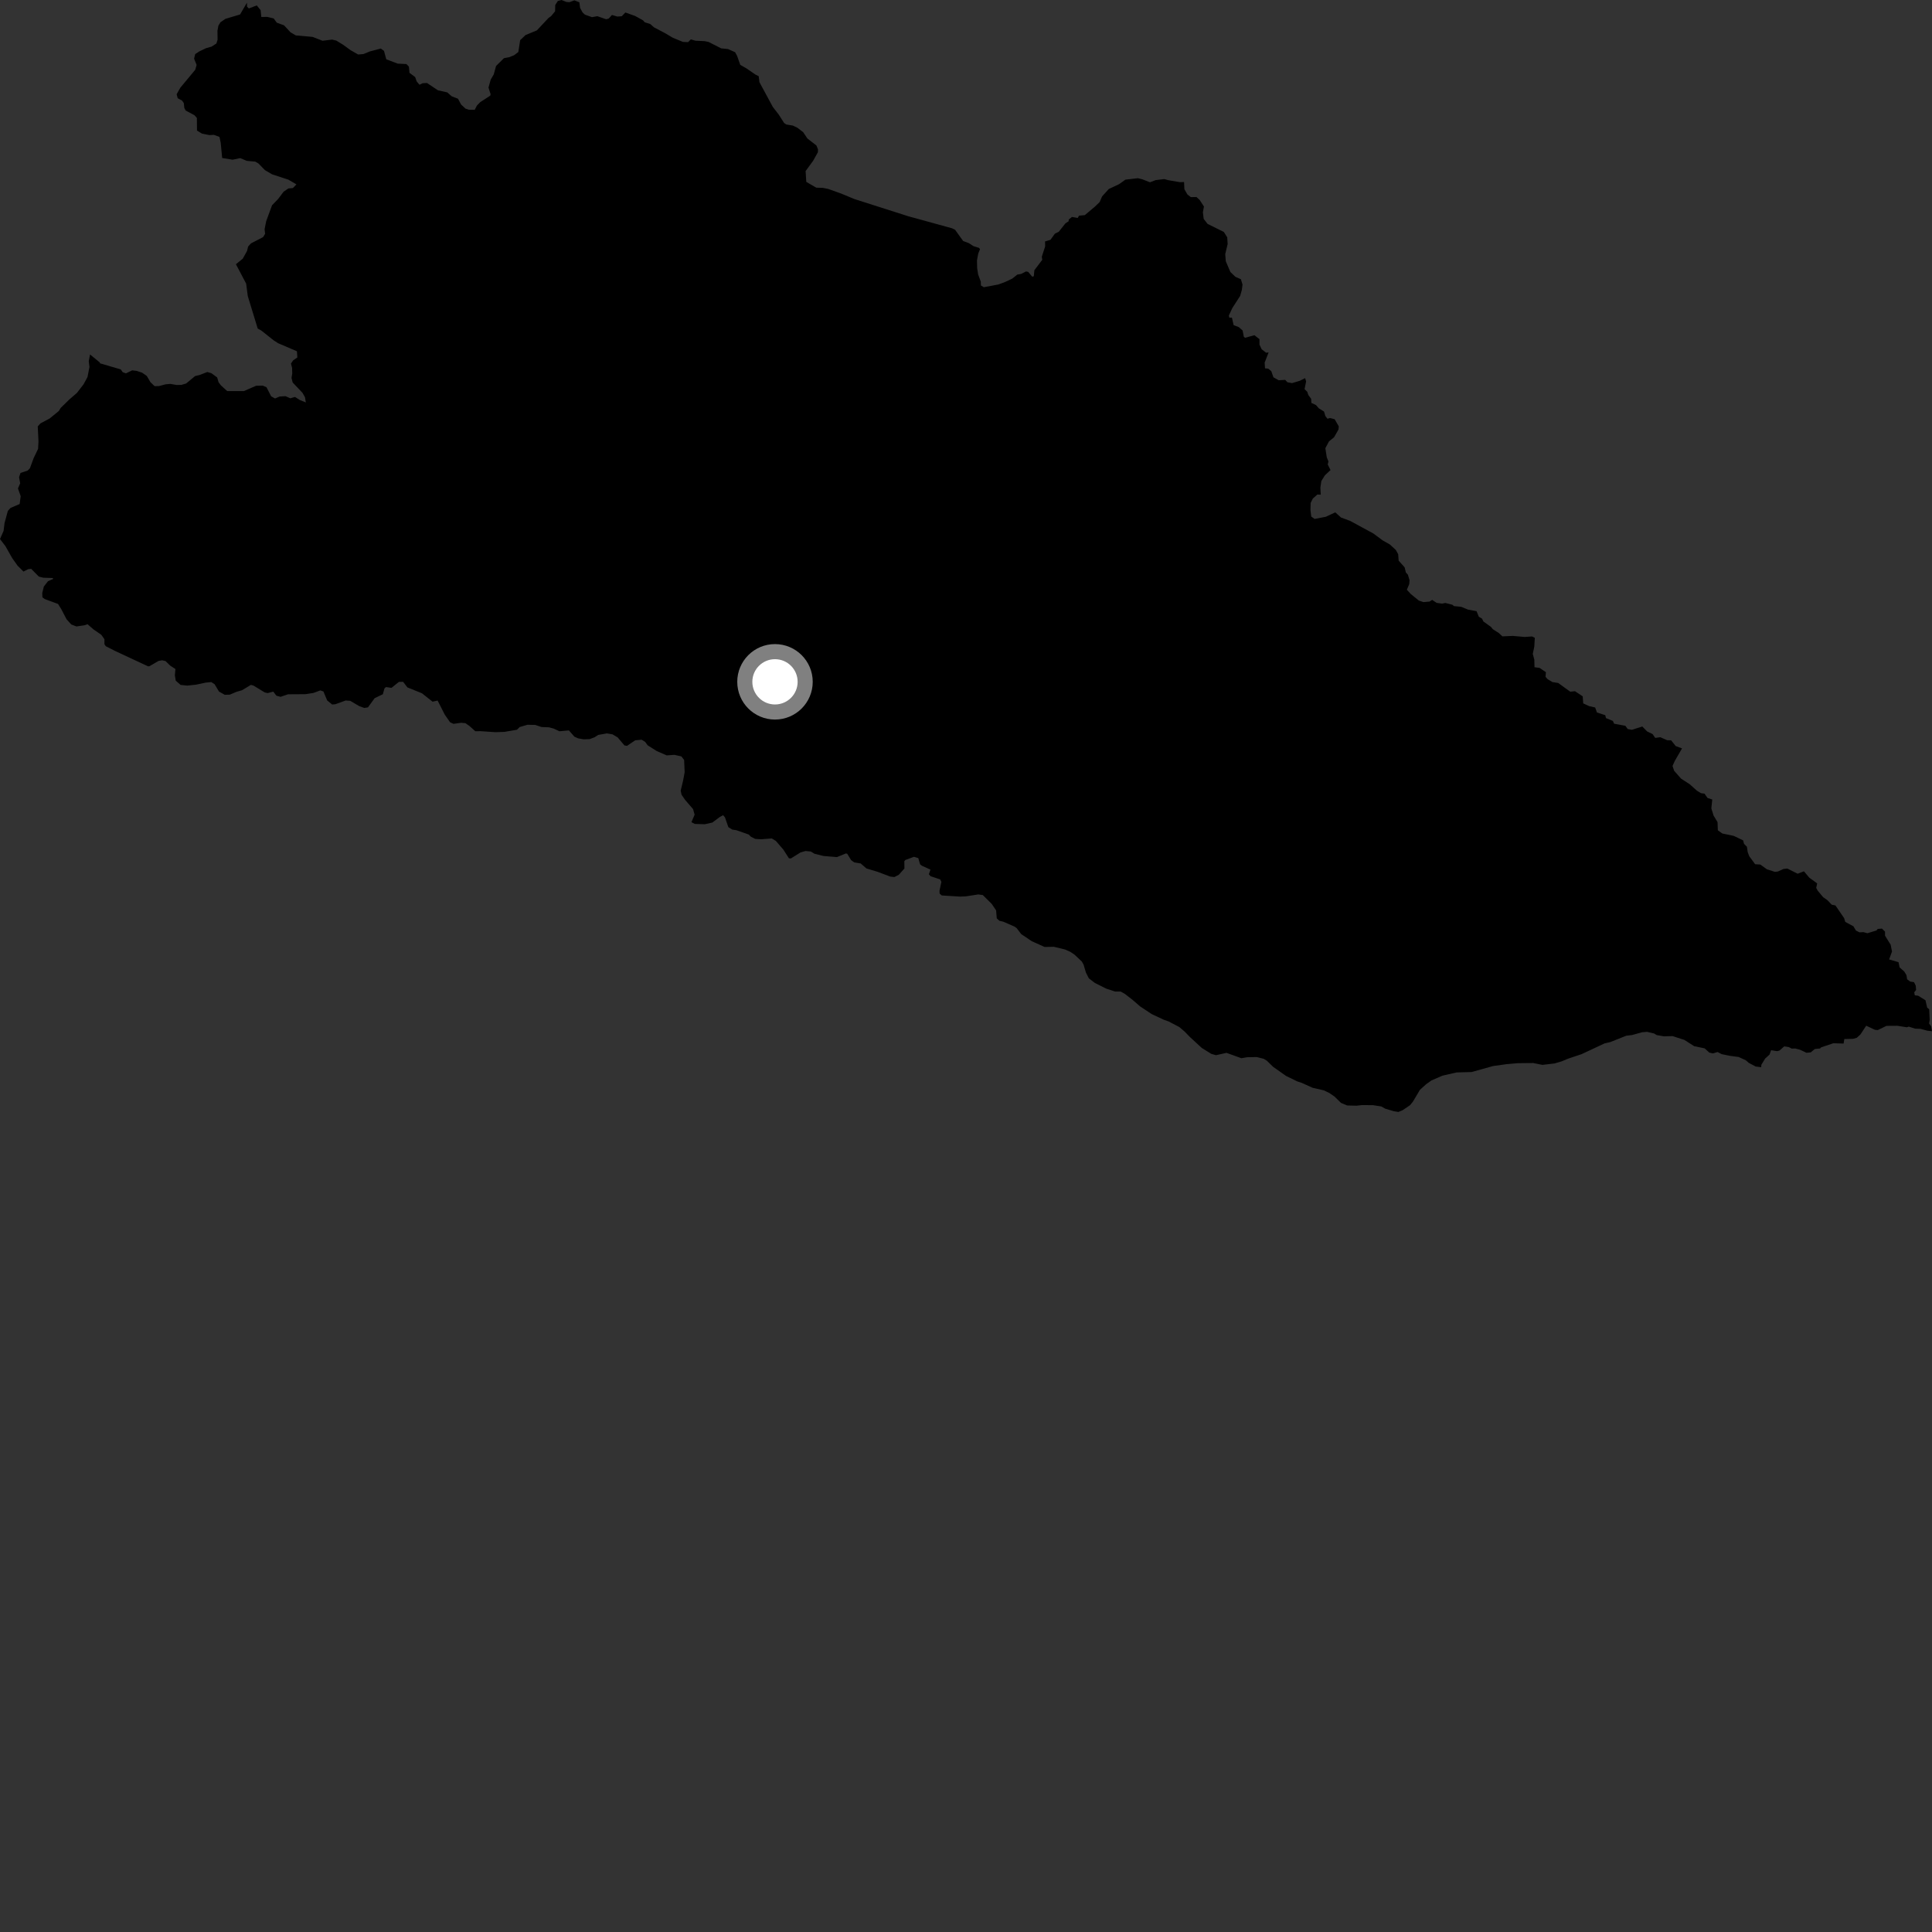 <?xml version="1.0" encoding="utf-8" ?>
<svg baseProfile="full" height="1024" version="1.1" width="1024" xmlns="http://www.w3.org/2000/svg" xmlns:ev="http://www.w3.org/2001/xml-events" xmlns:xlink="http://www.w3.org/1999/xlink"><rect width="100%" height="100%" fill="#333333" stroke="none"/><defs /><polygon fill="black" points="130.872,1.424 127.255,7.664 119.485,9.991 116.854,11.784 115.747,13.627 115.254,16.346 115.321,21.046 114.691,23.058 112.107,24.719 109.191,25.543 105.59,27.274 103.453,28.671 102.873,31.104 104.218,34.421 103.479,36.984 95.582,46.477 93.622,49.953 94.184,52.061 96.503,53.328 97.42,54.614 97.69,57.198 98.408,58.579 103.035,61.053 104.349,62.511 104.409,69.202 107.081,70.841 111.035,71.607 113.323,71.47 116.315,72.547 116.982,75.67 117.752,83.745 123.275,84.649 127.324,83.803 130.791,85.259 135.334,85.667 137.043,86.694 140.385,90.148 144.203,92.398 152.863,95.234 157.113,97.726 155.25,99.668 152.841,99.888 150.336,101.592 147.377,105.507 144.191,108.794 141.085,117.248 140.242,121.458 140.511,123.912 139.451,125.673 133.051,128.981 131.513,130.657 130.94,132.998 128.66,137.116 125.048,140.046 130.459,150.316 131.329,156.927 136.588,174.144 138.453,175.164 145.139,180.448 147.377,181.893 157.38,186.181 157.608,189.455 155.398,190.979 154.214,192.698 154.814,194.972 154.886,198.069 154.514,200.324 155.116,202.725 160.324,208.208 161.645,210.556 162.104,213.306 158.885,211.998 156.348,210.385 153.865,211.101 151.339,209.982 148.236,210.157 145.781,211.21 143.71,210.051 141.252,205.251 139.238,204.374 135.719,204.467 129.277,207.273 120.444,207.292 117.035,204.199 115.834,202.553 115.11,200.064 112.054,197.802 109.875,197.175 105.732,198.772 103.408,199.325 98.639,203.272 96.157,203.999 93.649,204.054 90.297,203.477 87.783,203.695 84.292,204.618 81.956,204.676 79.735,202.563 77.811,199.266 75.263,197.498 72.4,196.57 70.047,196.296 66.734,197.89 65.03,197.263 63.997,195.794 53.033,192.577 52.86,192.074 47.723,187.88 47.041,191.427 47.41,194.504 46.381,199.833 44.298,203.669 40.813,208.206 36.641,211.833 32.18,216.191 31.153,217.868 26.258,221.849 21.463,224.389 20.009,225.996 20.397,233.914 20.187,237.912 17.8,242.879 15.866,248.183 14.666,249.404 10.865,250.68 10.102,252.956 10.695,256.159 9.516,258.896 10.968,262.97 10.426,267.14 5.587,269.211 4.171,270.77 2.4,277.257 1.907,281.336 0.0,285.704 2.894,289.491 6.438,295.768 9.339,299.851 12.453,302.938 14.86,301.702 16.518,301.492 20.566,305.588 22.929,306.198 28.042,306.37 28.133,306.876 25.441,308.051 23.25,310.856 22.39,314.31 22.477,316.601 23.693,317.502 30.773,320.112 32.452,322.824 35.304,328.265 37.795,330.996 40.504,332.028 44.83,331.404 46.401,330.85 49.572,333.609 53.679,336.427 55.352,338.8 55.359,341.469 56.071,342.507 60.901,344.97 78.495,353.173 79.214,353.103 84.002,350.316 85.902,349.972 87.696,350.357 90.266,352.843 92.983,354.594 92.682,357.942 93.15,360.766 95.716,363.017 99.286,363.386 103.871,362.89 109.031,361.8 111.988,361.51 113.739,362.651 116.078,366.547 119.131,368.259 121.798,368.181 125.447,366.639 128.311,365.817 132.985,362.997 134.312,363.349 140.322,367.003 141.852,367.355 144.838,366.572 146.502,368.739 148.677,369.331 152.665,367.984 161.888,367.922 166.115,367.278 169.768,365.933 171.425,366.487 173.404,371.238 176.032,373.388 177.734,373.268 183.158,371.281 185.619,371.441 190.385,374.259 193.077,375.225 195.029,374.918 198.567,370.054 202.931,367.956 203.752,364.926 204.545,364.15 207.488,364.582 211.45,361.397 213.663,361.386 215.936,364.341 223.654,367.454 229.244,371.898 231.95,371.322 235.737,378.772 238.547,382.817 240.355,383.657 244.341,383.092 246.681,383.295 248.841,384.804 251.925,387.57 254.686,387.537 262.558,388.068 267.317,387.912 273.999,386.779 275.456,385.343 279.548,384.143 283.703,384.225 287,385.328 290.995,385.499 293.459,386.163 296.501,387.582 301.537,387.132 304.445,390.462 306.459,391.356 309.356,391.85 312.562,391.743 315.167,390.76 317.044,389.529 321.674,388.717 324.601,389.211 327.345,390.812 330.95,395.075 332.308,395.337 336.678,392.372 340.092,392.058 341.941,393.216 343.289,395.047 348.042,398.054 353.385,400.373 357.43,400.078 361.13,400.899 362.602,402.782 362.878,409.292 362.09,413.595 360.774,419.088 361.248,421.246 363.13,423.961 367.336,428.84 368.167,431.784 366.475,435.767 368.279,436.706 373.569,436.855 377.57,435.964 381.525,433 383.279,432.079 384.234,433.199 386.054,438.422 388.11,439.689 390.316,440.029 396.813,442.302 397.983,443.466 400.303,444.639 403.358,444.828 409.07,444.398 411.232,445.709 415.192,450.315 418.146,454.906 419.166,455.011 424.233,451.836 426.895,451.051 429.75,451.317 431.685,452.501 436.518,453.695 443.582,454.279 448.347,452.336 449.064,452.533 451.102,455.875 452.784,457.102 456.196,457.654 459.231,460.293 465.088,462.056 471.834,464.601 474.038,464.853 476.384,463.644 479.369,460.311 479.319,456.457 479.86,455.811 484.408,454.132 486.705,454.799 487.676,458.128 488.624,458.865 493.169,460.919 492.334,463.359 493.209,464.402 498.324,466.105 498.952,467.409 497.951,472.138 498.025,473.618 499.153,474.617 508.866,475.213 511.793,475.102 518.498,474.067 520.919,474.402 525.637,479.096 527.957,482.526 528.306,486.754 529.728,488.043 531.767,488.51 537.759,491.132 538.882,491.955 541.266,495.097 546.897,498.877 553.656,501.912 558.6,501.824 564.497,503.249 567.315,504.507 569.486,505.96 573.417,509.656 574.355,511.372 575.549,515.455 577.098,518.52 580.29,520.975 586.443,524.044 591.031,525.539 593.985,525.545 596.265,526.825 600.294,529.958 604.313,533.433 610.366,537.453 616.776,540.457 619.321,541.357 625.059,544.345 627.906,546.78 630.582,549.542 636.952,555.424 642.005,558.573 644.494,559.273 650.081,558.037 657.958,560.877 660.978,560.355 666.113,560.263 669.823,561.197 671.465,562.203 674.749,565.419 681.634,570.271 687.61,573.176 689.929,573.933 695.682,576.534 701.652,577.909 704.541,579.288 707.326,581.199 710.782,584.573 714.008,585.922 718.969,586.045 721.824,585.726 727.628,585.754 732.128,586.444 734.135,587.589 738.719,588.958 741.16,589.37 743.434,588.424 747.383,585.754 748.881,583.878 752.599,577.637 755.834,574.698 758.673,572.667 764.531,570.121 772.009,568.413 779.996,568.197 791.41,565.014 798.645,564.011 804.562,563.503 812.605,563.426 817.502,564.407 823.931,563.654 827.736,562.529 831.164,561.101 838.259,558.729 850.456,553.023 853.46,552.333 861.966,548.947 865.011,548.595 870.322,547.122 872.954,546.888 876.717,547.782 878.072,548.61 881.807,549.267 886.514,549.159 892.765,551.179 897.943,554.491 903.512,555.659 906,557.912 907.892,558.33 910.353,557.583 912.485,558.711 916.852,559.605 921.545,560.231 925.363,561.996 926.861,563.336 930.563,565.276 933.453,565.638 933.557,564.331 935.559,561.068 937.897,558.937 938.71,556.63 941.922,557.145 943.203,556.787 945.682,554.602 948.165,555.003 949.653,555.788 951.506,555.719 954.195,556.435 957.465,558 959.712,557.782 961.919,555.977 964.643,555.723 965.292,555.091 971.709,552.946 977.151,553.101 977.52,550.713 982.216,550.591 984.114,550.069 986.057,548.304 989.124,543.647 993.733,545.81 995.258,545.959 999.875,543.727 1005.656,543.684 1010.673,544.485 1011.7,544.135 1015.025,545.207 1017.956,545.314 1021.46,546.275 1024.0,546.549 1023.556,544.01 1022.455,542.439 1022.781,540.552 1022.502,534.903 1021.453,534.116 1020.525,530.135 1016.641,527.747 1014.879,527.54 1014.593,525.921 1015.565,524.703 1015.397,522.439 1014.48,520.571 1012.428,520.235 1010.824,519.055 1010.464,516.855 1009.3,514.928 1006.831,512.747 1006.257,509.971 1001.269,508.525 1002.801,504.331 1002.093,500.733 999.109,495.939 999.087,493.763 997.468,492.176 995.243,492.352 994.571,493.168 989.766,494.628 987.605,494.047 985.561,494.161 983.681,493.204 982.353,490.955 978.038,488.632 977.444,486.666 972.83,479.909 970.839,479.498 968.601,477.132 966.289,475.511 963.388,472.034 962.623,470.609 963.144,468.226 958.999,465.214 956.123,461.821 952.79,463.088 947.332,460.351 945.294,460.572 942.36,461.902 940.739,462.102 936.493,460.734 933,458.22 930.266,458.066 927.125,453.789 926.301,451.59 925.914,448.821 924.36,447.233 923.895,445.409 918.912,443.029 912.872,441.768 910.489,440.076 910.33,435.739 908.23,432.269 907.043,428.468 907.532,423.751 905.041,422.955 903.42,420.652 901.529,420.393 899.375,419.057 895.568,415.65 891.006,412.701 887.346,408.543 886.471,405.988 887.637,403.373 891.512,396.665 888.152,395.421 885.734,392.384 883.669,392.343 880.001,390.74 877.31,391.11 875.926,389.097 872.997,387.662 870.463,385.065 864.925,386.811 862.725,386.411 861.473,384.678 855.508,383.58 854.855,382.099 851.204,380.609 850.813,379.058 846.423,377.637 845.464,374.984 842.288,374.266 839.137,372.807 838.872,369.068 834.762,366.35 832.261,366.609 825.869,361.988 822.835,361.513 820.272,359.977 819.171,358.731 819.359,356.274 816.018,354.002 813.314,353.649 813.224,349.62 812.396,346.581 813.207,342.77 813.489,338.05 812.032,337.338 808.05,337.598 801.846,337.045 796.31,337.291 794.389,335.503 791.211,333.474 790.235,332.259 786.195,329.363 785.526,327.907 783.816,326.893 782.607,323.941 778.101,323.109 774.456,321.623 770.626,321.245 769.779,320.523 766.021,319.579 764.358,319.939 761.441,319.53 759.072,317.95 757.702,318.845 754.463,319.131 752.009,318.306 747.793,314.886 745.664,312.578 746.932,309.555 747.084,307.465 746.173,304.546 745.141,303.425 744.491,300.721 741.316,297.152 741.059,293.739 739.795,291.469 736.654,288.584 732.879,286.447 727.927,282.774 715.623,276.097 710.735,274.274 707.733,271.559 702.71,273.899 696.774,275.045 694.988,273.791 694.572,270.391 694.669,266.557 695.819,264.249 698.223,262.112 700.01,262.18 699.834,258.398 700.339,254.974 702.224,251.911 705.204,249.137 703.727,246.173 704.111,244.599 703.217,242.409 702.468,237.558 704.385,233.956 707.08,231.767 709.406,227.679 709.593,225.998 707.399,222.195 704.946,221.563 703.561,221.941 702.48,220.526 701.752,218.119 699.001,216.426 697.505,214.693 695.055,213.546 694.944,211.415 693.448,209.361 692.875,207.656 691.451,206.265 692.266,202.115 691.734,200.422 688.985,201.8 684.822,203.056 682.357,202.605 681.191,201.343 677.764,201.541 674.959,200 673.798,196.702 672.195,195.388 670.488,195.227 670.297,192.175 672.39,186.812 671.037,186.941 668.689,185.096 667.546,182.638 667.542,179.743 664.863,177.673 659.906,179.031 659.251,178.484 658.617,175.188 656.605,173.381 653.848,172.334 652.96,168.388 651.543,168.355 651.333,167.214 653.131,163.32 657.302,156.849 658.21,153.654 658.564,150.847 657.702,147.994 654.797,146.718 652.135,144.171 649.694,138.478 649.4,134.69 650.683,129.335 650.457,125.793 648.665,122.942 640.033,118.67 637.975,116.014 637.559,112.515 638.118,109.456 635.863,106.011 634.175,104.429 631.174,104.484 629.328,103.047 627.754,100.292 627.581,96.478 625.39,96.549 619.089,95.471 617.09,94.907 612.499,95.47 609.513,96.614 605.45,95.029 603.097,94.452 596.491,95.216 593.131,97.62 587.682,100.174 584.135,104.092 582.863,107.07 580.44,109.414 574.972,114.019 571.888,114.314 571.218,115.517 568.178,114.99 566.451,116.347 566.419,117.265 564.694,118.38 561.152,122.859 559.129,123.832 556.773,127.098 553.897,127.977 553.949,130.642 552.183,136.051 552.426,137.703 548.245,143.21 547.929,146.437 547.064,146.627 544.943,144.077 543.764,143.884 541.275,145.173 539.172,145.551 536.526,147.672 532.636,149.492 529.075,150.801 521.46,152.226 519.905,151.307 519.844,149.286 518.434,145.459 517.921,142.178 517.817,138.016 518.469,134.471 519.417,132.059 518.912,131.386 515.972,130.466 513.497,128.863 510.481,127.734 506.197,121.761 504.588,120.994 481.441,114.626 452.876,105.511 445.922,102.629 438.908,100.128 436.083,99.57 432.644,99.475 427.353,96.405 426.988,90.669 430.975,85.219 433.503,80.691 433.561,79.188 432.713,77.109 427.952,73.416 425.706,70.074 422.639,67.715 420.224,66.56 416.733,65.971 415.611,65.207 412.737,60.714 409.605,56.662 402.524,43.576 402.121,40.364 400.402,39.532 395.607,36.233 392.345,34.366 390.7,29.66 389.626,27.672 385.826,25.989 382.244,25.637 375.52,22.209 373.37,21.799 368.592,21.581 366.151,20.871 364.718,22.326 361.991,22.22 356.655,20.035 352.421,17.531 346.597,14.468 344.675,12.75 341.683,11.789 340.839,10.788 336.672,8.48 331.448,6.622 329.555,8.599 327.21,8.776 324.353,7.937 322.619,9.85 321.256,10.199 316.614,8.583 313.753,9.098 310.006,7.746 308.765,6.581 307.462,4.202 307.081,1.221 304.442,0.194 301.825,1.154 300.198,1.028 297.63,0.0 295.668,0.521 294.292,2.651 294.217,5.976 292.076,8.572 290.69,9.559 284.546,16.106 278.548,18.579 275.703,21.29 274.715,27.577 272.498,29.266 269.792,30.341 267.111,30.831 262.929,34.954 261.691,39.443 260.105,42.157 258.902,46.422 260.008,49.845 259.888,50.655 254.506,54.154 252.785,55.938 251.611,58.208 248.572,58.171 246.74,57.579 244.384,55.391 242.753,52.336 239.4,51.028 237.057,48.966 232.105,47.862 226.317,43.982 223.979,44.119 222.344,44.924 220.847,43.142 220.033,40.832 217.053,38.623 216.719,35.319 215.414,33.955 210.778,33.725 204.729,31.423 203.53,26.961 201.846,25.725 196.013,27.264 192.567,28.661 189.809,28.884 185.768,26.567 181.805,23.689 178.274,21.528 176.021,20.98 170.943,21.601 165.681,19.553 156.767,18.765 153.975,17.121 150.55,13.422 146.706,12.02 145.05,9.765 141.602,8.943 138.508,9.003 138.131,5.371 136.087,2.873 131.89,4.476 130.93,3.529 130.872,1.424" /><circle cx="410.76" cy="361.382" fill="rgb(100%,100%,100%)" r="16" stroke="grey" stroke-width="8" /></svg>